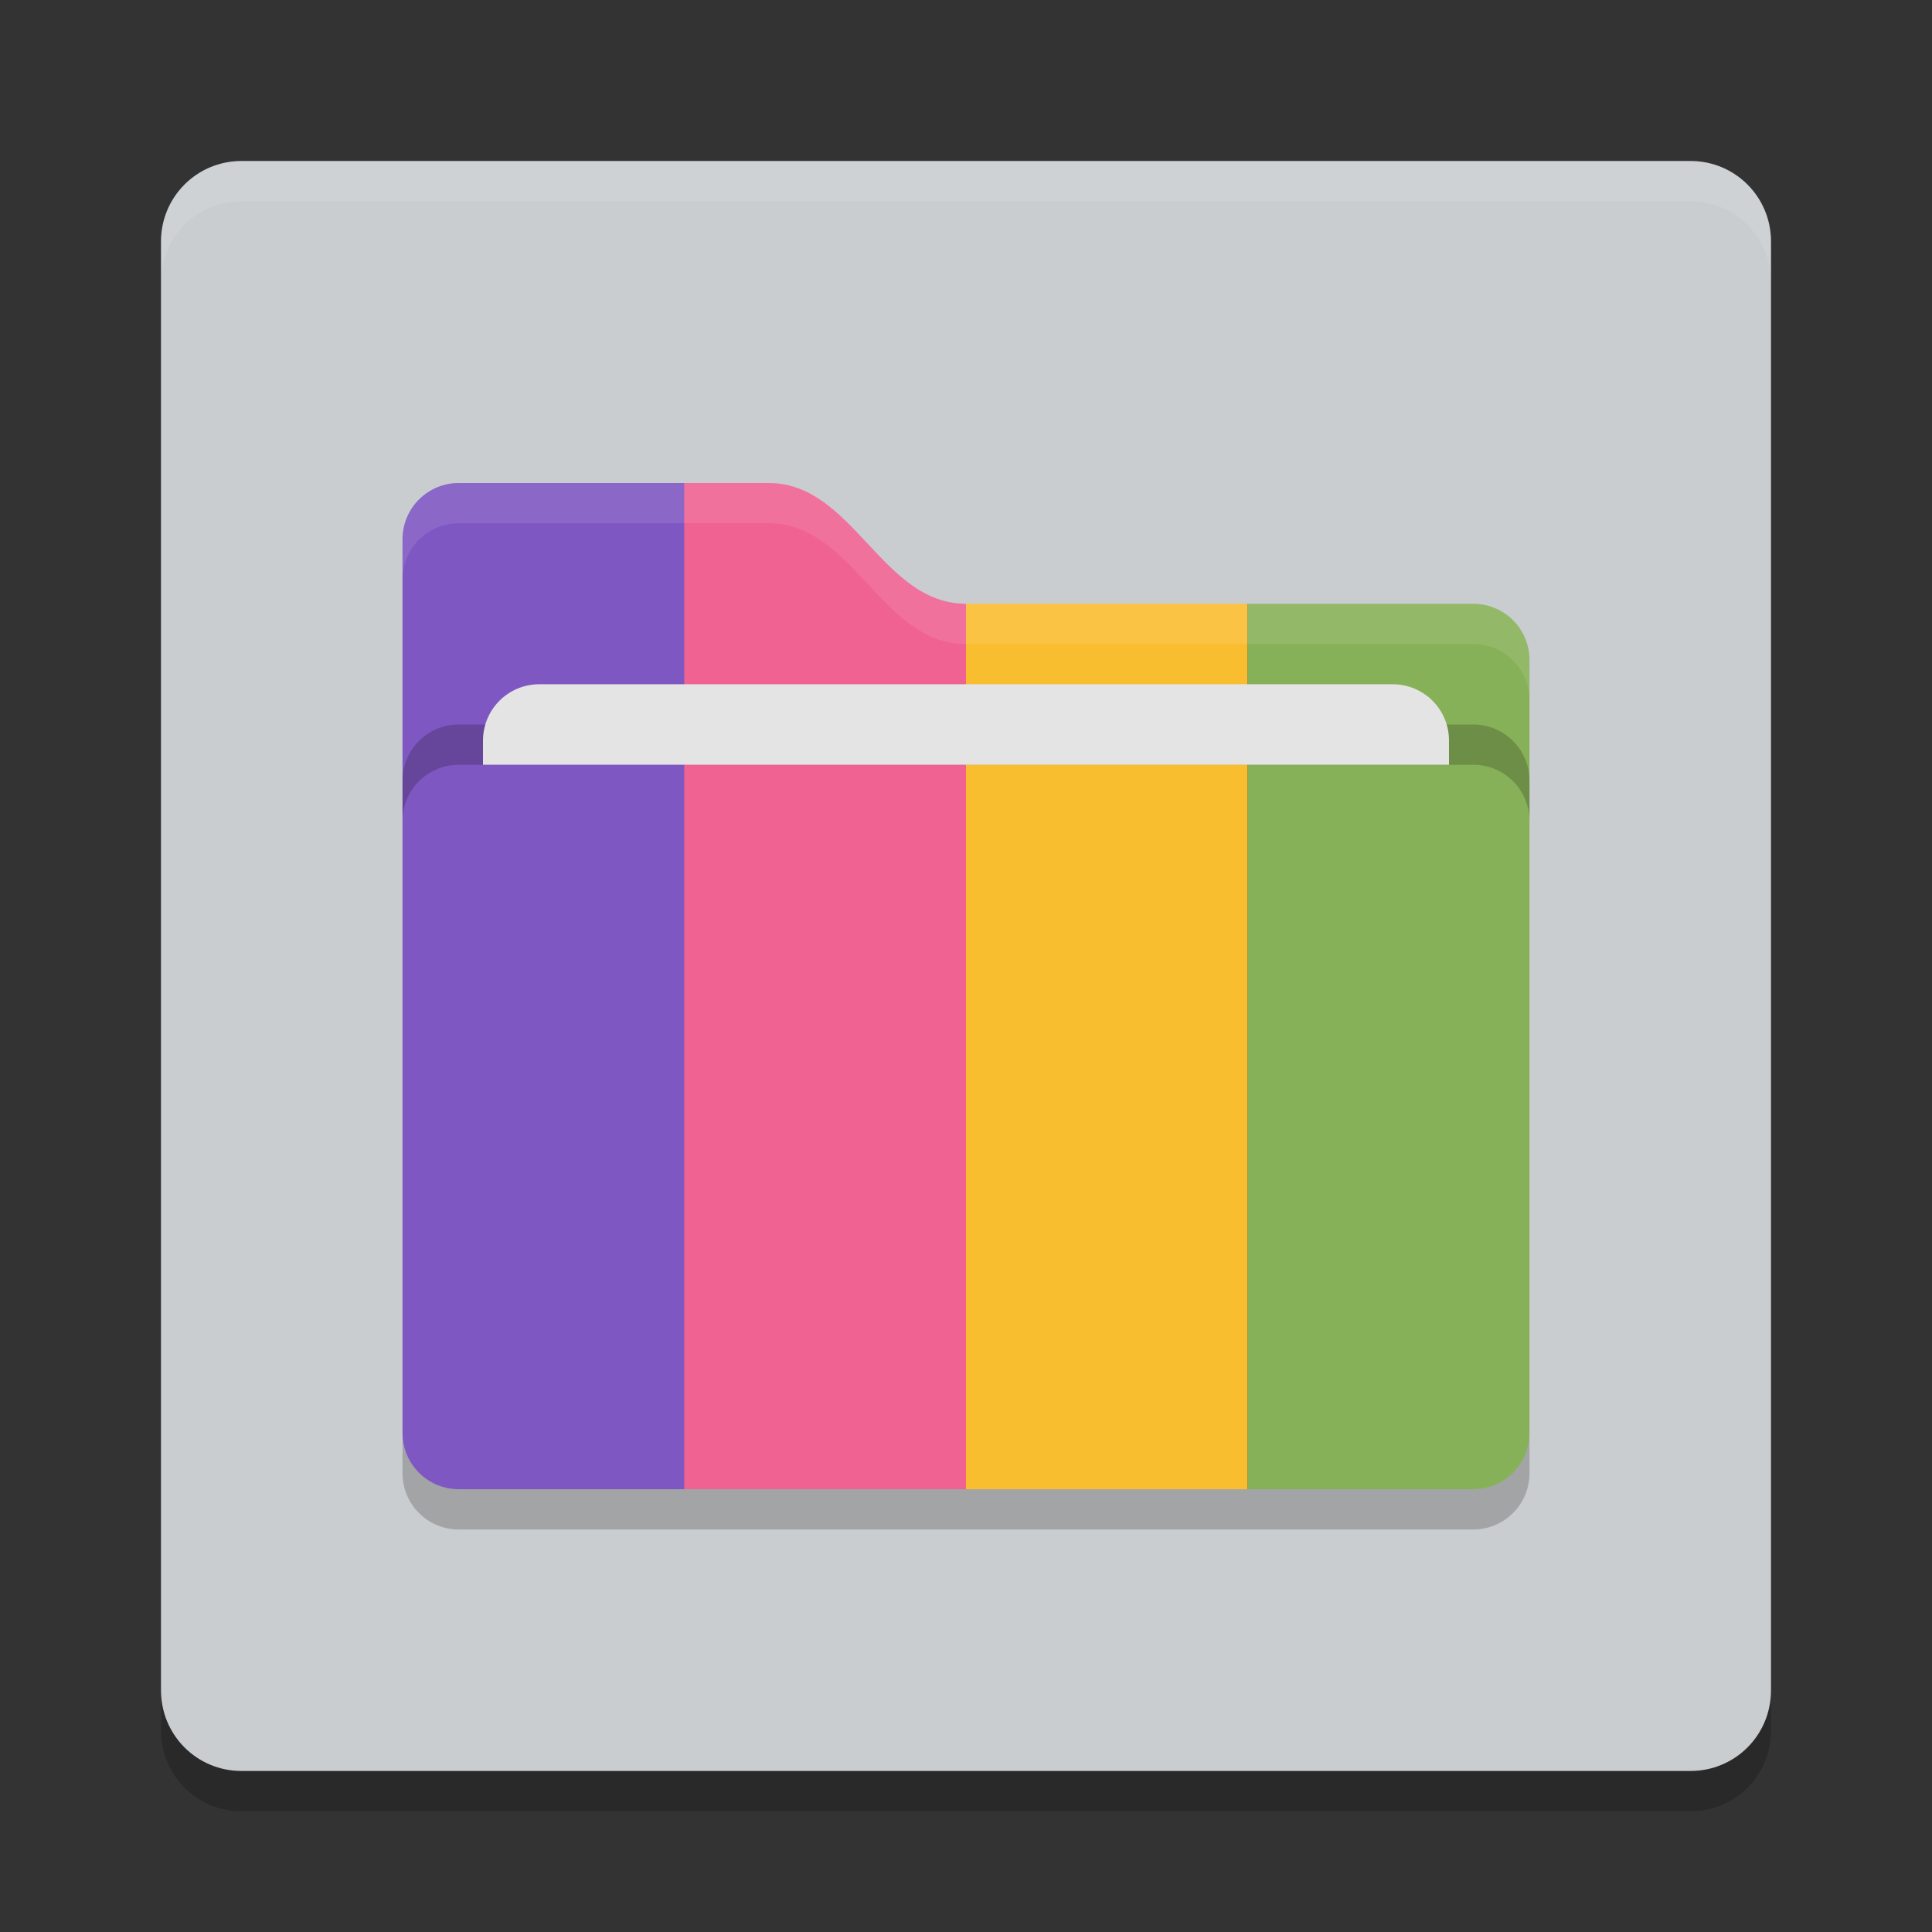 <?xml version="1.0" encoding="UTF-8" standalone="no"?>
<svg
   width="48"
   height="48"
   version="1"
   id="svg664"
   xmlns="http://www.w3.org/2000/svg"
   xmlns:svg="http://www.w3.org/2000/svg">
  <rect width="100%" height="100%" fill="#333333" stroke="none"/>
  <defs
     id="defs668" />
  <g
     id="layer8"
     style="display:inline">
    <rect
       style="opacity:1;fill:#f06292;fill-opacity:1;fill-rule:evenodd;stroke:#cacdd0;stroke-width:0;stroke-linejoin:round;stroke-miterlimit:1;paint-order:markers fill stroke"
       id="rect9463"
       width="9"
       height="27"
       x="16"
       y="11" />
    <rect
       style="opacity:1;fill:#7e57c2;fill-opacity:1;fill-rule:evenodd;stroke:#cacdd0;stroke-width:0;stroke-linejoin:round;stroke-miterlimit:1;paint-order:markers fill stroke"
       id="rect9461"
       width="8"
       height="27"
       x="9"
       y="11" />
    <rect
       style="opacity:1;fill:#f9bd30;fill-opacity:1;fill-rule:evenodd;stroke:#cacdd0;stroke-width:0;stroke-linejoin:round;stroke-miterlimit:1;paint-order:markers fill stroke"
       id="rect9465"
       width="7"
       height="27"
       x="24"
       y="11" />
    <rect
       style="opacity:1;fill:#87b158;fill-opacity:1;fill-rule:evenodd;stroke:#cacdd0;stroke-width:0;stroke-linejoin:round;stroke-miterlimit:1;paint-order:markers fill stroke"
       id="rect9467"
       width="8"
       height="27"
       x="31"
       y="11" />
  </g>
  <g
     id="layer6"
     style="display:inline">
    <path
       id="rect638"
       style="display:inline;fill:#cacdd0;fill-opacity:1"
       d="M 6,4 C 4.892,4 4,4.892 4,6 v 36 c 0,1.108 0.892,2 2,2 h 36 c 1.108,0 2,-0.892 2,-2 V 6 C 44,4.892 43.108,4 42,4 Z m 5.4,8 h 7.699 C 21.2,12 21.9,15 24,15 H 36.6 C 37.376,15 38,15.625 38,16.4 v 4 11.199 4 C 38,36.375 37.375,37 36.6,37 H 11.4 C 10.625,37 10,36.375 10,35.6 v -4 -11.199 -7 C 10,12.625 10.625,12 11.4,12 Z" />
    <path
       fill="#ffffff"
       opacity="0.1"
       d="M 6,4 C 4.892,4 4,4.892 4,6 V 7 C 4,5.892 4.892,5 6,5 h 36 c 1.108,0 2,0.892 2,2 V 6 C 44,4.892 43.108,4 42,4 Z"
       id="path640"
       style="display:inline" />
    <path
       opacity="0.2"
       d="M 6,45 C 4.892,45 4,44.108 4,43 v -1 c 0,1.108 0.892,2 2,2 h 36 c 1.108,0 2,-0.892 2,-2 v 1 c 0,1.108 -0.892,2 -2,2 z"
       id="path642"
       style="display:inline" />
    <path
       id="rect15840"
       style="display:inline;opacity:0.2"
       d="M 2 26.6 L 2 27.6 C 2 28.375 2.625 29 3.4 29 L 28.6 29 C 29.375 29 30 28.375 30 27.6 L 30 26.6 C 30 27.375 29.375 28 28.6 28 L 3.4 28 C 2.625 28 2 27.375 2 26.6 z "
       transform="translate(8,9)" />
    <path
       id="rect15844"
       style="display:inline;opacity:0.2"
       d="M 3.4,9 C 2.625,9 2,9.625 2,10.4 v 1 C 2,10.625 2.625,10 3.4,10 H 28.6 C 29.375,10 30,10.625 30,11.4 v -1 C 30,9.625 29.375,9 28.6,9 Z"
       transform="translate(8,9)" />
    <path
       id="rect15846"
       style="display:inline;fill:#e4e4e4"
       d="M 5.4,8 C 4.625,8 4,8.625 4,9.4 V 10 H 28 V 9.4 C 28,8.625 27.375,8 26.6,8 Z"
       transform="translate(8,9)" />
    <path
       style="display:inline;opacity:0.1;fill:#ffffff"
       d="M 3.4,3 C 2.625,3 2,3.625 2,4.4 v 1 C 2,4.625 2.625,4 3.4,4 H 11.1 c 2.1,0 2.8,3 4.9,3 H 28.6 C 29.375,7 30,7.625 30,8.4 v -1 C 30,6.625 29.375,6 28.6,6 H 16 C 13.9,6 13.2,3 11.1,3 Z"
       id="path15850"
       transform="translate(8,9)" />
  </g>
</svg>

